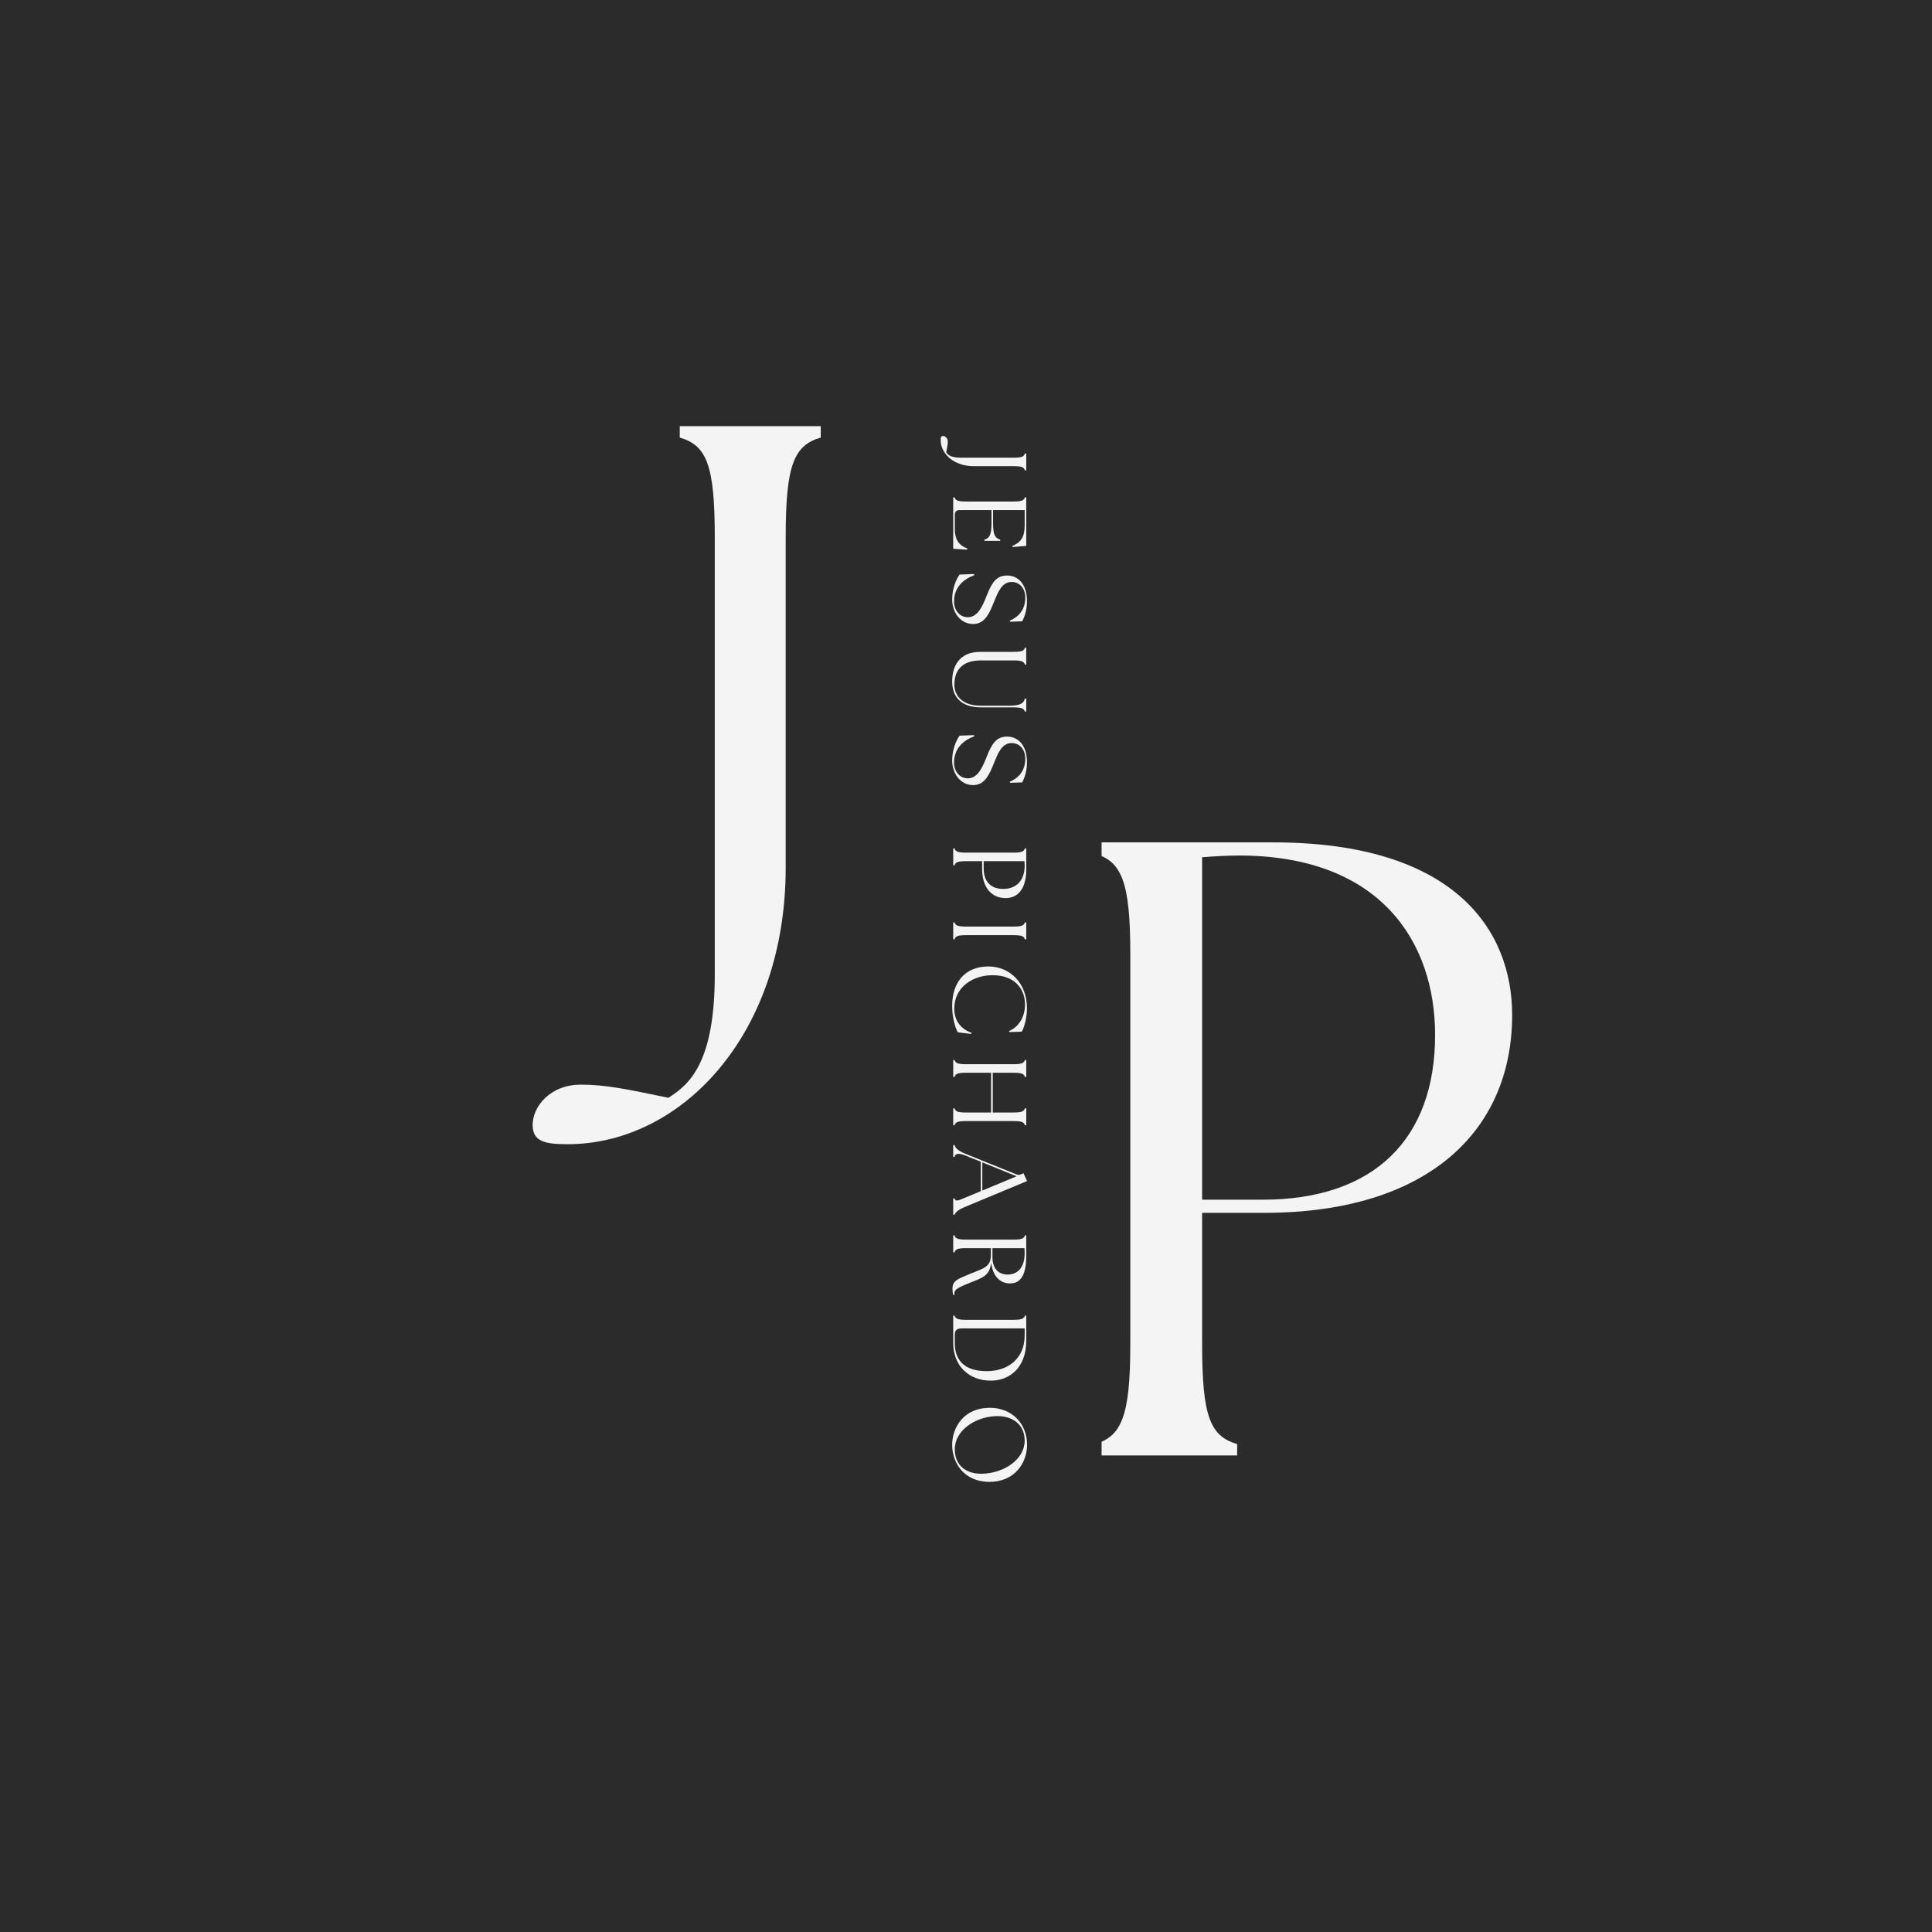 <svg xmlns="http://www.w3.org/2000/svg" xmlns:xlink="http://www.w3.org/1999/xlink" width="500" zoomAndPan="magnify" viewBox="0 0 375 375" height="500" preserveAspectRatio="xMidYMid meet" version="1.0"><defs><g/><clipPath id="e77c11adf0"><path d="M 165.816 0 L 213.816 0 L 213.816 375 L 165.816 375 Z M 165.816 0 " clip-rule="nonzero"/></clipPath></defs><rect x="-37.5" width="450" fill="#ffffff" y="-37.5" height="450" fill-opacity="1"/><rect x="-37.5" width="450" fill="#ffffff" y="-37.5" height="450" fill-opacity="1"/><rect x="-37.5" width="450" fill="#2b2b2b" y="-37.5" height="450" fill-opacity="1"/><g fill="#f4f4f4" fill-opacity="1"><g transform="translate(203.923, 282.5)"><g><path d="M 8.668 0 L 36.207 0 L 36.207 -2.211 C 30.938 -3.738 29.41 -7.648 29.41 -21.59 L 29.41 -47.09 L 41.48 -47.09 C 73.098 -47.09 89.586 -62.898 89.586 -85.508 C 89.586 -101.996 78.367 -118.996 43.18 -118.996 L 8.668 -118.996 L 8.668 -116.785 C 13.77 -115.258 15.469 -111.348 15.469 -97.406 L 15.469 -21.59 C 15.469 -7.648 13.77 -3.738 8.668 -2.211 Z M 29.41 -49.637 L 29.41 -116.105 C 31.449 -116.277 34.168 -116.445 36.551 -116.445 C 63.918 -116.445 74.629 -99.785 74.629 -81.598 C 74.629 -61.539 62.898 -49.637 41.141 -49.637 Z M 29.41 -49.637 "/></g></g></g><g fill="#f4f4f4" fill-opacity="1"><g transform="translate(121.062, 201.693)"><g><path d="M -10.879 20.395 C 11.047 20.395 31.441 -0.68 31.441 -33.312 L 31.441 -97.387 C 31.441 -111.32 32.973 -115.23 38.242 -116.762 L 38.242 -118.969 L 10.879 -118.969 L 10.879 -116.762 C 16.145 -115.23 17.676 -111.32 17.676 -97.387 L 17.676 -12.578 C 17.676 4.59 12.746 8.836 8.668 11.387 C 0.512 9.688 -3.57 8.836 -8.328 8.836 C -14.277 8.836 -17.676 13.086 -17.676 16.656 C -17.676 19.887 -15.297 20.395 -10.879 20.395 Z M -10.879 20.395 "/></g></g></g><g clip-path="url(#e77c11adf0)"><path fill="#2b2b2b" d="M 165.816 -7.59 L 213.816 -7.59 L 213.816 383.16 L 165.816 383.16 Z M 165.816 -7.59 " fill-opacity="1" fill-rule="nonzero"/></g><g fill="#f4f4f4" fill-opacity="1"><g transform="translate(185.018, 86.734)"><g><path d="M -2.43 -1.297 C -2.43 1.316 0.082 3.746 3.969 3.746 L 11.602 3.746 C 13.266 3.746 13.73 3.93 13.91 4.555 L 14.176 4.555 L 14.176 1.297 L 13.91 1.297 C 13.73 1.922 13.266 2.105 11.602 2.105 L 1.5 2.105 C -0.547 2.105 -1.055 1.52 -1.355 1.031 C -1.152 0.062 -1.055 -0.426 -1.055 -0.992 C -1.055 -1.699 -1.559 -2.105 -1.984 -2.105 C -2.371 -2.105 -2.43 -1.824 -2.43 -1.297 Z M -2.43 -1.297 "/></g></g></g><g fill="#f4f4f4" fill-opacity="1"><g transform="translate(185.018, 95.504)"><g><path d="M 0 1.031 L 0 11.016 L 2.691 11.18 L 2.734 10.957 C 0.852 10.227 0.305 8.992 0.305 7.047 L 0.305 4.414 C 0.305 3.828 0.629 3.504 1.215 3.504 L 7.434 3.504 L 7.434 6.094 C 7.434 8.402 6.965 8.992 6.055 9.234 L 6.055 9.477 L 9.113 9.477 L 9.113 9.234 C 8.203 8.992 7.734 8.402 7.734 6.094 L 7.734 3.504 L 13.871 3.504 L 13.871 6.48 C 13.871 8.547 13.266 9.742 11.48 10.449 L 11.543 10.672 L 14.176 10.449 L 14.176 1.031 L 13.91 1.031 C 13.73 1.641 13.266 1.844 11.602 1.844 L 2.57 1.844 C 0.91 1.844 0.445 1.641 0.262 1.031 Z M 0 1.031 "/></g></g></g><g fill="#f4f4f4" fill-opacity="1"><g transform="translate(185.018, 110.611)"><g><path d="M -0.203 5.77 C -0.203 8.16 1.336 10.508 3.867 10.508 C 6.156 10.508 7.047 8.402 7.938 6.156 C 8.648 4.434 9.418 2.348 11.32 2.348 C 13.039 2.348 13.992 3.746 13.992 5.387 C 13.992 7.695 12.738 9.113 10.977 9.863 L 11.035 10.062 L 13.387 9.984 C 13.809 9.195 14.316 7.879 14.316 6.035 C 14.316 3.059 12.816 1.094 10.449 1.094 C 8.301 1.094 7.453 2.613 6.5 5 C 5.812 6.703 4.879 9.195 2.855 9.195 C 1.215 9.195 0.16 7.797 0.16 6.176 C 0.16 3.363 1.965 1.824 4.09 1.031 L 4.051 0.809 L 1.234 0.91 C 0.547 1.863 -0.203 3.645 -0.203 5.77 Z M -0.203 5.77 "/></g></g></g><g fill="#f4f4f4" fill-opacity="1"><g transform="translate(185.018, 124.949)"><g><path d="M -0.203 7.309 C -0.203 10.125 1.336 12.352 5.406 12.352 L 11.602 12.352 C 13.266 12.352 13.73 12.555 13.91 13.164 L 14.176 13.164 L 14.176 10.652 L 13.91 10.652 C 13.668 11.543 13.102 12.027 10.793 12.027 L 5.348 12.027 C 1.379 12.027 0.223 9.699 0.223 7.957 C 0.223 5.324 1.578 3.238 5.348 3.238 L 11.602 3.238 C 13.266 3.238 13.73 3.441 13.91 4.051 L 14.176 4.051 L 14.176 0.77 L 13.91 0.77 C 13.73 1.398 13.266 1.578 11.602 1.578 L 5.223 1.578 C 1.152 1.578 -0.203 4.414 -0.203 7.309 Z M -0.203 7.309 "/></g></g></g><g fill="#f4f4f4" fill-opacity="1"><g transform="translate(185.018, 141.879)"><g><path d="M -0.203 5.77 C -0.203 8.16 1.336 10.508 3.867 10.508 C 6.156 10.508 7.047 8.402 7.938 6.156 C 8.648 4.434 9.418 2.348 11.32 2.348 C 13.039 2.348 13.992 3.746 13.992 5.387 C 13.992 7.695 12.738 9.113 10.977 9.863 L 11.035 10.062 L 13.387 9.984 C 13.809 9.195 14.316 7.879 14.316 6.035 C 14.316 3.059 12.816 1.094 10.449 1.094 C 8.301 1.094 7.453 2.613 6.5 5 C 5.812 6.703 4.879 9.195 2.855 9.195 C 1.215 9.195 0.16 7.797 0.16 6.176 C 0.16 3.363 1.965 1.824 4.09 1.031 L 4.051 0.809 L 1.234 0.91 C 0.547 1.863 -0.203 3.645 -0.203 5.77 Z M -0.203 5.77 "/></g></g></g><g fill="#f4f4f4" fill-opacity="1"><g transform="translate(185.018, 156.217)"><g/></g></g><g fill="#f4f4f4" fill-opacity="1"><g transform="translate(185.018, 163.65)"><g><path d="M 0 1.031 L 0 4.312 L 0.262 4.312 C 0.445 3.684 0.91 3.504 2.57 3.504 L 5.609 3.504 L 5.609 4.941 C 5.609 8.707 7.492 10.672 10.188 10.672 C 12.148 10.672 14.176 9.336 14.176 5.145 L 14.176 1.031 L 13.91 1.031 C 13.73 1.641 13.266 1.844 11.602 1.844 L 2.57 1.844 C 0.91 1.844 0.445 1.641 0.262 1.031 Z M 5.914 3.504 L 13.832 3.504 C 13.852 3.746 13.871 4.07 13.871 4.355 C 13.871 7.613 11.887 8.891 9.719 8.891 C 7.332 8.891 5.914 7.492 5.914 4.902 Z M 5.914 3.504 "/></g></g></g><g fill="#f4f4f4" fill-opacity="1"><g transform="translate(185.018, 178.008)"><g><path d="M 0 1.031 L 0 4.312 L 0.262 4.312 C 0.445 3.684 0.91 3.504 2.57 3.504 L 11.602 3.504 C 13.266 3.504 13.73 3.684 13.91 4.312 L 14.176 4.312 L 14.176 1.031 L 13.91 1.031 C 13.73 1.641 13.266 1.844 11.602 1.844 L 2.57 1.844 C 0.91 1.844 0.445 1.641 0.262 1.031 Z M 0 1.031 "/></g></g></g><g fill="#f4f4f4" fill-opacity="1"><g transform="translate(185.018, 186.535)"><g><path d="M -0.203 8.688 C -0.203 10.957 0.363 12.879 0.891 13.832 L 3.523 14.156 L 3.543 13.934 C 1.355 13.141 0.203 11.441 0.203 9.254 C 0.203 5.043 3.848 2.734 7.656 2.754 C 11.785 2.754 13.934 5.246 13.934 8.465 C 13.934 10.875 12.695 12.797 10.855 13.586 L 10.895 13.789 L 13.305 13.711 C 13.809 12.918 14.316 10.895 14.316 9.152 C 14.316 4.395 11.117 1.055 6.805 1.055 C 2.391 1.055 -0.203 4.031 -0.203 8.688 Z M -0.203 8.688 "/></g></g></g><g fill="#f4f4f4" fill-opacity="1"><g transform="translate(185.018, 204.72)"><g><path d="M 0 1.031 L 0 4.312 L 0.262 4.312 C 0.445 3.684 0.91 3.504 2.57 3.504 L 7.352 3.504 L 7.352 11.219 L 2.57 11.219 C 0.91 11.219 0.445 11.016 0.262 10.41 L 0 10.41 L 0 13.688 L 0.262 13.688 C 0.445 13.062 0.91 12.879 2.57 12.879 L 11.602 12.879 C 13.266 12.879 13.73 13.062 13.91 13.688 L 14.176 13.688 L 14.176 10.41 L 13.91 10.41 C 13.73 11.016 13.266 11.219 11.602 11.219 L 7.676 11.219 L 7.676 3.504 L 11.602 3.504 C 13.266 3.504 13.73 3.684 13.91 4.312 L 14.176 4.312 L 14.176 1.031 L 13.91 1.031 C 13.73 1.641 13.266 1.844 11.602 1.844 L 2.57 1.844 C 0.91 1.844 0.445 1.641 0.262 1.031 Z M 0 1.031 "/></g></g></g><g fill="#f4f4f4" fill-opacity="1"><g transform="translate(185.018, 222.602)"><g><path d="M 0 -0.344 L 0 1.945 L 0.262 1.945 C 0.406 1.254 1.074 1.176 2.391 1.699 L 5.348 2.895 L 5.348 8.605 L 2.371 9.84 C 0.852 10.488 0.445 10.652 0.262 10.023 L 0 10.023 L 0 13.164 L 0.262 13.164 C 0.445 12.738 0.852 12.25 2.371 11.625 L 14.336 6.641 L 13.648 5.125 L 13.223 5.305 C 12.898 5.469 12.637 5.488 12.273 5.348 L 2.391 1.355 C 0.852 0.73 0.445 0.223 0.262 -0.344 Z M 5.648 3.016 L 12.312 5.711 L 5.648 8.484 Z M 5.648 3.016 "/></g></g></g><g fill="#f4f4f4" fill-opacity="1"><g transform="translate(185.018, 238.763)"><g><path d="M -0.141 11.34 C -0.141 11.746 -0.102 12.273 0 12.574 L 0.242 12.574 C 0.223 12.473 0.223 12.371 0.223 12.25 C 0.223 11.562 0.891 11.156 3.32 10.188 C 5.812 9.215 7.047 8.828 7.371 6.34 C 7.676 8.973 9.113 10.348 11.016 10.348 C 12.816 10.348 14.176 9.133 14.176 5.023 L 14.176 1.031 L 13.91 1.031 C 13.73 1.66 13.266 1.844 11.602 1.844 L 2.57 1.844 C 0.91 1.844 0.445 1.66 0.262 1.031 L 0 1.031 L 0 4.312 L 0.262 4.312 C 0.445 3.684 0.91 3.504 2.57 3.504 L 7.309 3.504 L 7.309 4.801 C 7.309 7.23 5.895 7.391 3.098 8.566 C 0.992 9.457 -0.141 9.781 -0.141 11.34 Z M 7.613 3.504 L 13.832 3.504 C 13.852 3.828 13.871 4.152 13.871 4.453 C 13.871 7.453 12.352 8.625 10.551 8.625 C 8.828 8.625 7.613 7.531 7.613 5.203 Z M 7.613 3.504 "/></g></g></g><g fill="#f4f4f4" fill-opacity="1"><g transform="translate(185.018, 254.336)"><g><path d="M 0 1.031 L 0 6.34 C 0 10.793 3.078 13.668 7.352 13.648 C 10.633 13.629 14.176 11.441 14.176 5.871 L 14.176 1.031 L 13.91 1.031 C 13.73 1.641 13.266 1.844 11.602 1.844 L 2.57 1.844 C 0.91 1.844 0.445 1.641 0.262 1.031 Z M 1.781 3.504 L 13.871 3.504 L 13.871 4.879 C 13.871 9.395 10.59 11.805 6.539 11.805 C 2.309 11.805 0.305 9.84 0.305 6.297 L 0.305 4.82 C 0.305 3.707 0.832 3.504 1.781 3.504 Z M 1.781 3.504 "/></g></g></g><g fill="#f4f4f4" fill-opacity="1"><g transform="translate(185.018, 272.198)"><g><path d="M -0.203 8.262 C -0.203 11.664 2.023 15.43 7.027 15.43 C 11.988 15.43 14.336 11.684 14.336 8.262 C 14.336 3.969 11.258 1.055 7.109 1.055 C 2.086 1.055 -0.203 4.82 -0.203 8.262 Z M 8.281 2.672 C 11.582 2.551 13.871 4.355 13.871 7.434 C 13.871 11.055 9.922 13.711 5.691 13.852 C 2.652 13.953 0.305 12.352 0.305 9.113 C 0.305 5.488 4.211 2.816 8.281 2.672 Z M 8.281 2.672 "/></g></g></g></svg>